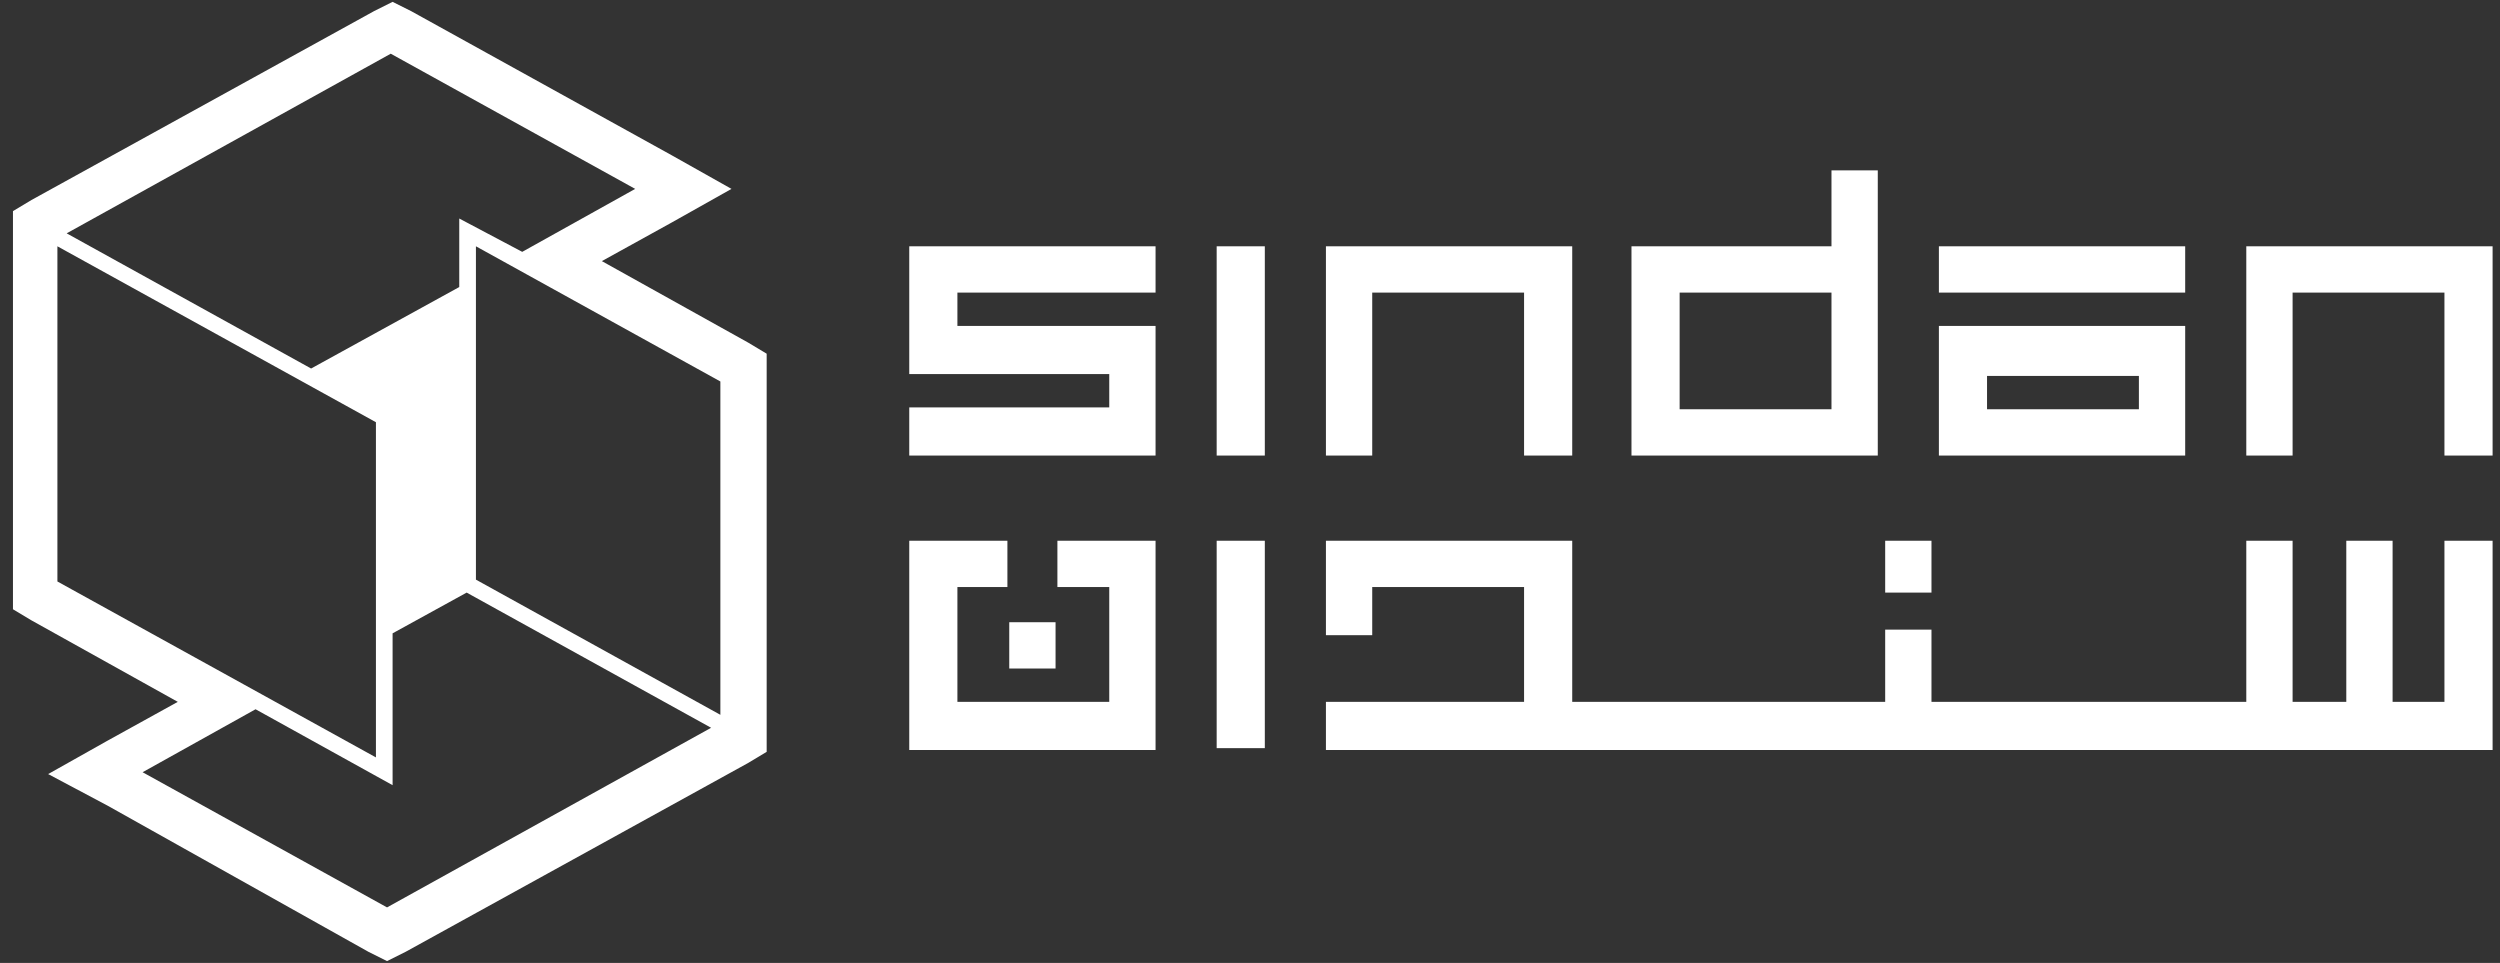 <svg width="135" height="52" viewBox="0 0 135 52" fill="none" xmlns="http://www.w3.org/2000/svg">
<rect x="0" y="0" width="135" height="52" fill="#333333" stroke="none"/>
<path fill-rule="evenodd" clip-rule="evenodd" d="M41.4 19.1V40.6L40.4 41.2L21.9 51.4L20.9 51.9L19.9 51.4L5.8 43.5L2.6 41.8L5.8 40L9.6 37.9L1.7 33.5L0.7 32.9V11.4L1.7 10.8L20.2 0.6L21.2 0.1L22.2 0.6L36.3 8.4L39.5 10.2L36.3 12L32.5 14.1L40.4 18.5L41.4 19.1ZM25.7 13.3V31.3L38.9 38.6V20.6L25.7 13.3ZM28.2 13.6L34.3 10.2L21.1 2.9L3.6 12.6L16.8 19.9L24.8 15.5V11.8L28.2 13.6ZM20.3 22.8L3.1 13.3V31.4L20.3 40.9V22.8ZM7.7 41.7L20.9 49L38.4 39.3L25.2 32L21.2 34.2V42.4L13.8 38.3L7.7 41.7Z" fill="white"/>
<path d="M62.4 24.6H49.1V22H59.9V20.2H49.1V13.3H62.4V15.8H51.7V17.6H62.4V24.6Z" fill="white"/>
<path fill-rule="evenodd" clip-rule="evenodd" d="M118 24.6H104.7V17.6H118V24.6ZM107.3 22.1H115.5V20.3H107.3V22.1Z" fill="white"/>
<path d="M118 15.8H104.7V13.3H118V15.8Z" fill="white"/>
<path d="M68.3 24.6H65.7V13.3H68.3V24.6Z" fill="white"/>
<path d="M68.3 40.4H65.7V29.2H68.3V40.4Z" fill="white"/>
<path d="M84.9 24.6H82.3V15.8H74.1V24.6H71.6V13.3H84.9V24.6Z" fill="white"/>
<path d="M62.4 40.5H49.1V29.2H54.4V31.7H51.7V37.9H59.9V31.7H57.1V29.2H62.4V40.5Z" fill="white"/>
<path d="M134.6 24.6H132V15.8H123.8V24.6H121.3V13.3H134.6V24.6Z" fill="white"/>
<path fill-rule="evenodd" clip-rule="evenodd" d="M101.4 24.6H88.1V13.3H98.9V9.2H101.4V24.6ZM90.7 22.1H98.9V15.8H90.7V22.1Z" fill="white"/>
<path d="M57 36.1H54.5V33.6H57V36.1Z" fill="white"/>
<path d="M132 29.2V37.9H129.2V29.2H126.7V37.9H123.8V29.2H121.3V37.9H104.3V34H101.8V37.9H84.9V29.2H71.6V34.3H74.1V31.7H82.3V37.9H71.6V40.5H84.7H84.9H134.6V29.2H132Z" fill="white"/>
<path d="M104.3 29.2H101.8V32H104.3V29.2Z" fill="white"/>
</svg>
